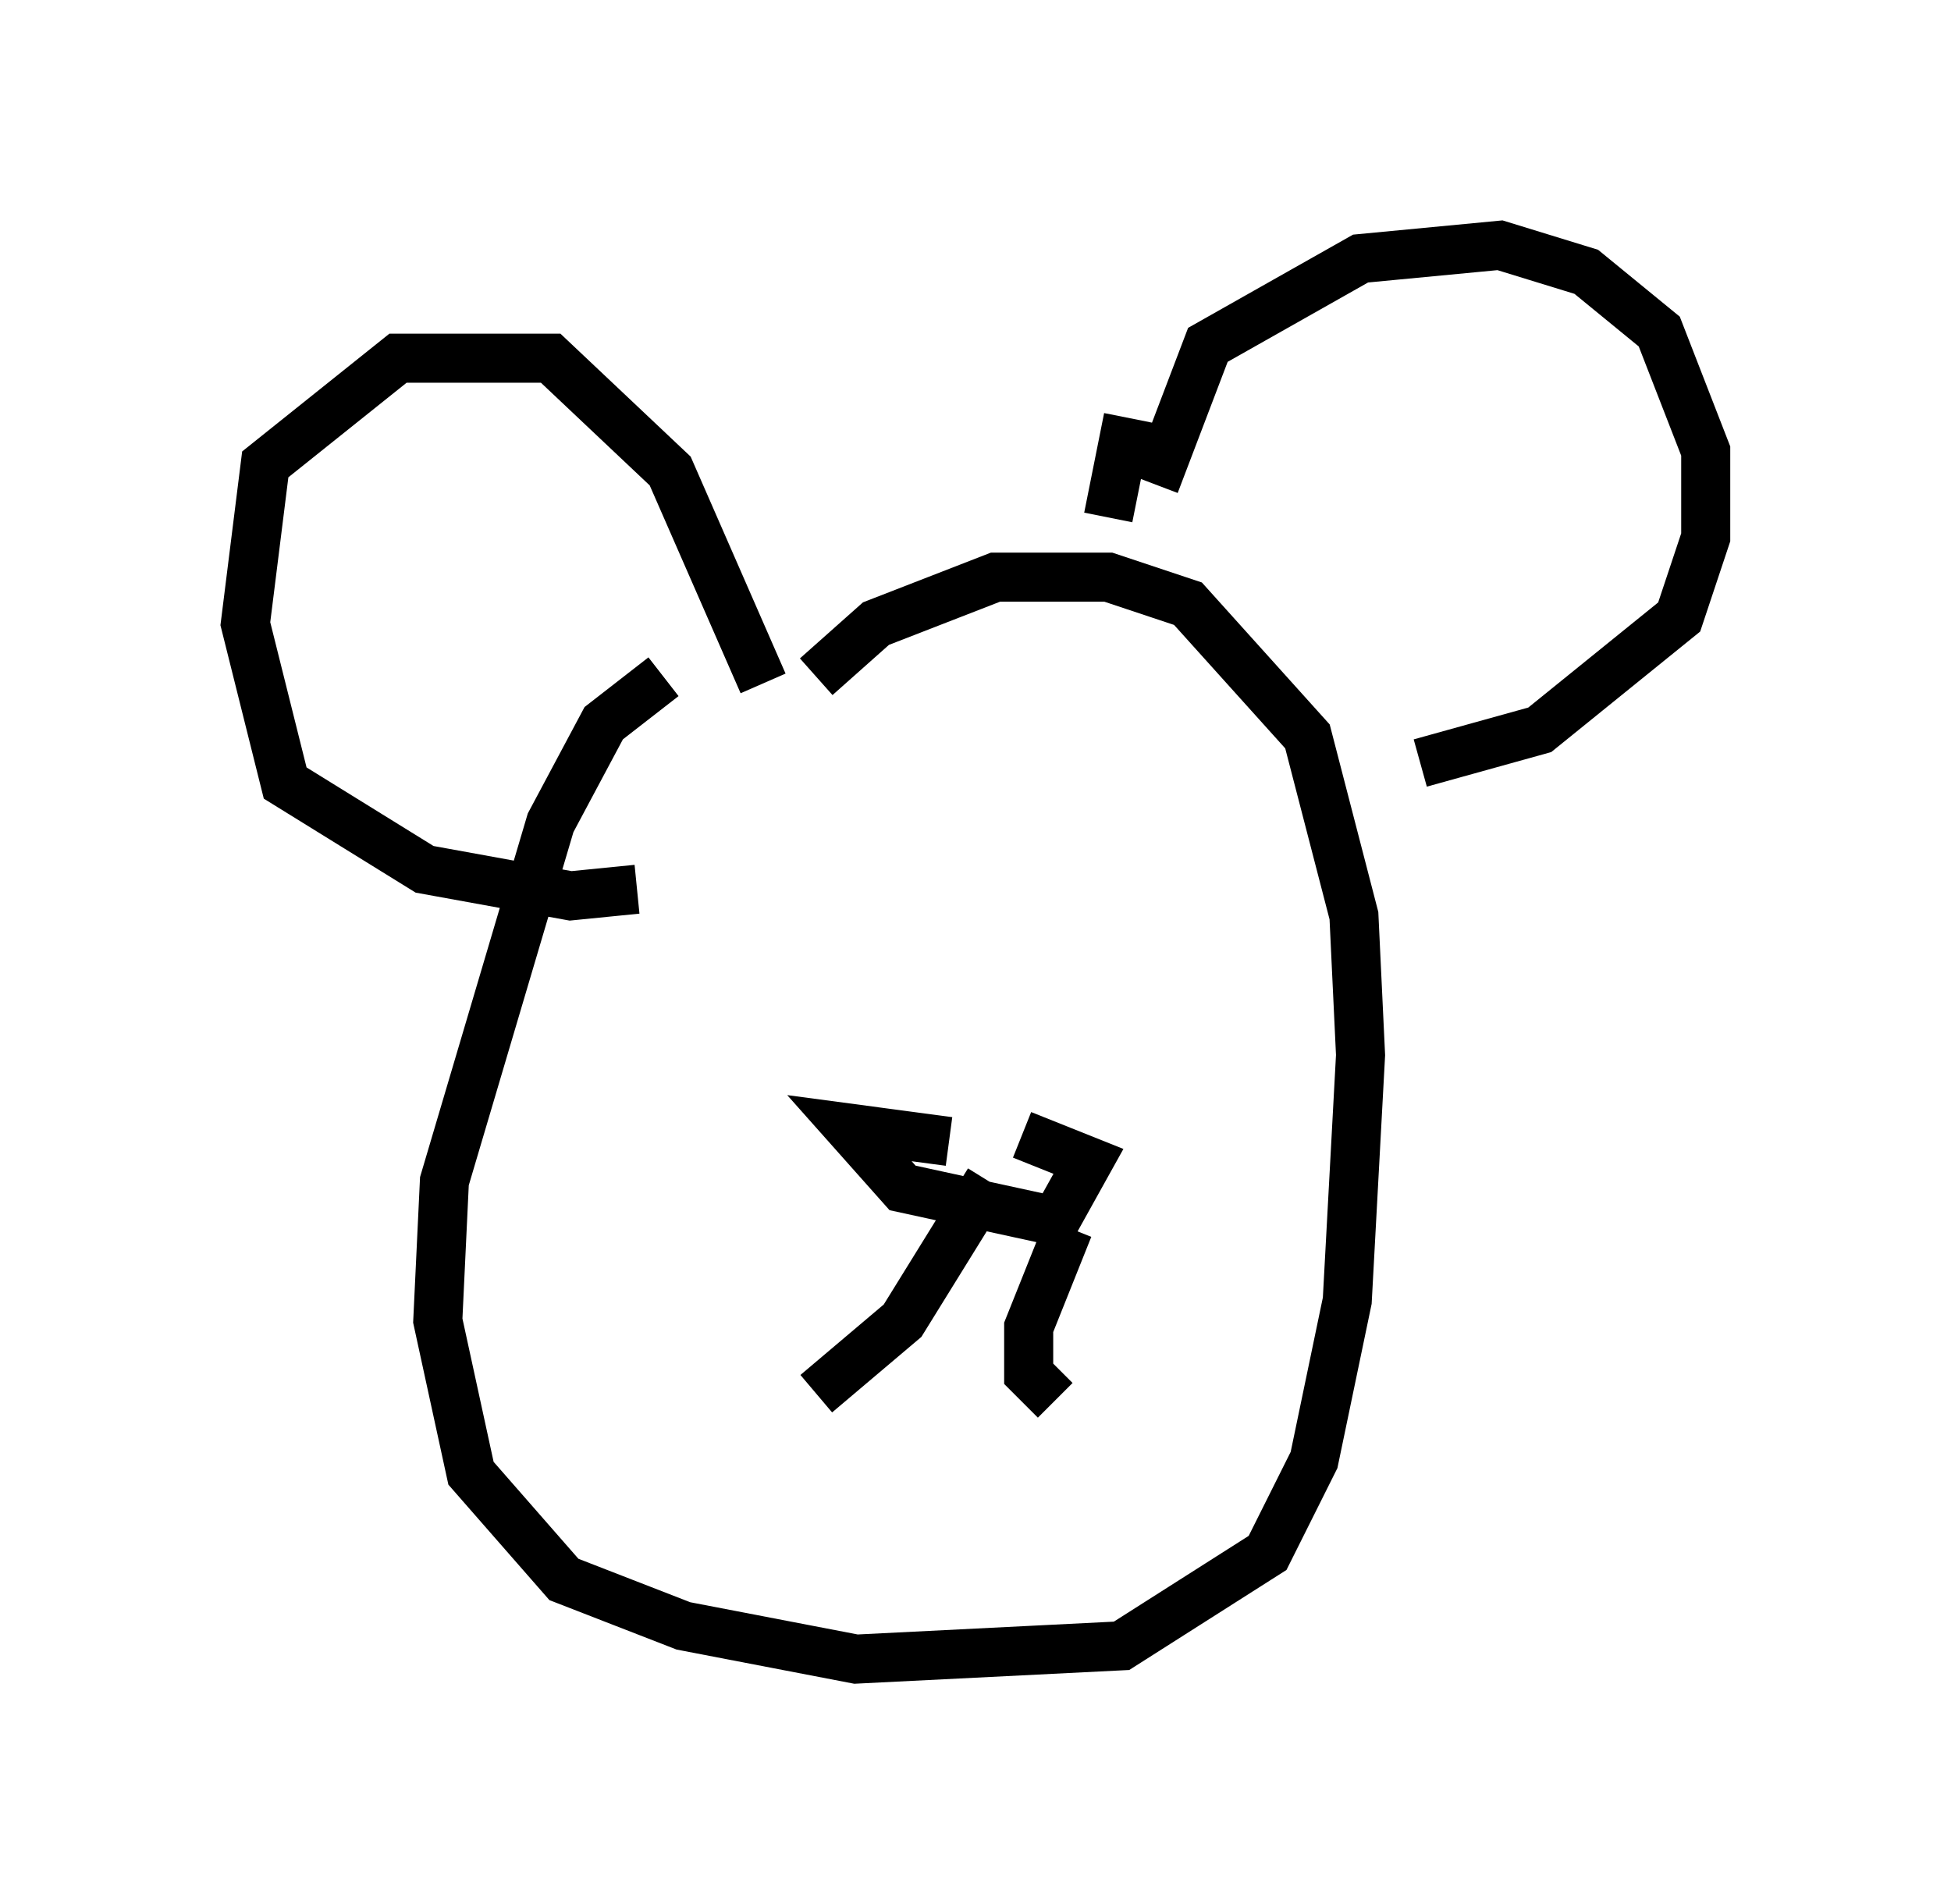 <?xml version="1.0" encoding="utf-8" ?>
<svg baseProfile="full" height="38.822" version="1.1" width="39.77" xmlns="http://www.w3.org/2000/svg" xmlns:ev="http://www.w3.org/2001/xml-events" xmlns:xlink="http://www.w3.org/1999/xlink"><defs /><rect fill="white" height="38.822" width="39.77" x="0" y="0" /><path d="M17.314, 13.796 m-3.789, 0.0 l-1.218, 0.947 -1.083, 2.03 l-2.165, 7.307 -0.135, 2.842 l0.677, 3.112 1.894, 2.165 l2.436, 0.947 3.518, 0.677 l5.413, -0.271 2.977, -1.894 l0.947, -1.894 0.677, -3.248 l0.271, -5.007 -0.135, -2.842 l-0.947, -3.654 -2.436, -2.706 l-1.624, -0.541 -2.3, 0.0 l-2.436, 0.947 -1.218, 1.083 m6.901, -3.924 l1.083, -2.842 3.112, -1.759 l2.842, -0.271 1.759, 0.541 l1.488, 1.218 0.947, 2.436 l0.0, 1.759 -0.541, 1.624 l-2.842, 2.3 -2.436, 0.677 m-5.954, -7.036 l-0.406, 2.03 m-7.036, 3.383 l-1.894, -4.33 -2.436, -2.3 l-3.112, 0.0 -2.706, 2.165 l-0.406, 3.248 0.812, 3.248 l2.842, 1.759 2.977, 0.541 l1.353, -0.135 m2.3, 1.624 l0.0, 0.0 m8.39, 0.0 l0.0, 0.0 m-4.33, 3.518 l-2.03, -0.271 1.083, 1.218 l3.112, 0.677 0.677, -1.218 l-1.353, -0.541 m-0.677, 0.947 l-1.759, 2.842 -1.759, 1.488 m5.142, -3.383 l-0.812, 2.03 0.0, 0.947 l0.541, 0.541 " fill="none" stroke="black" stroke-width="1" /></svg>